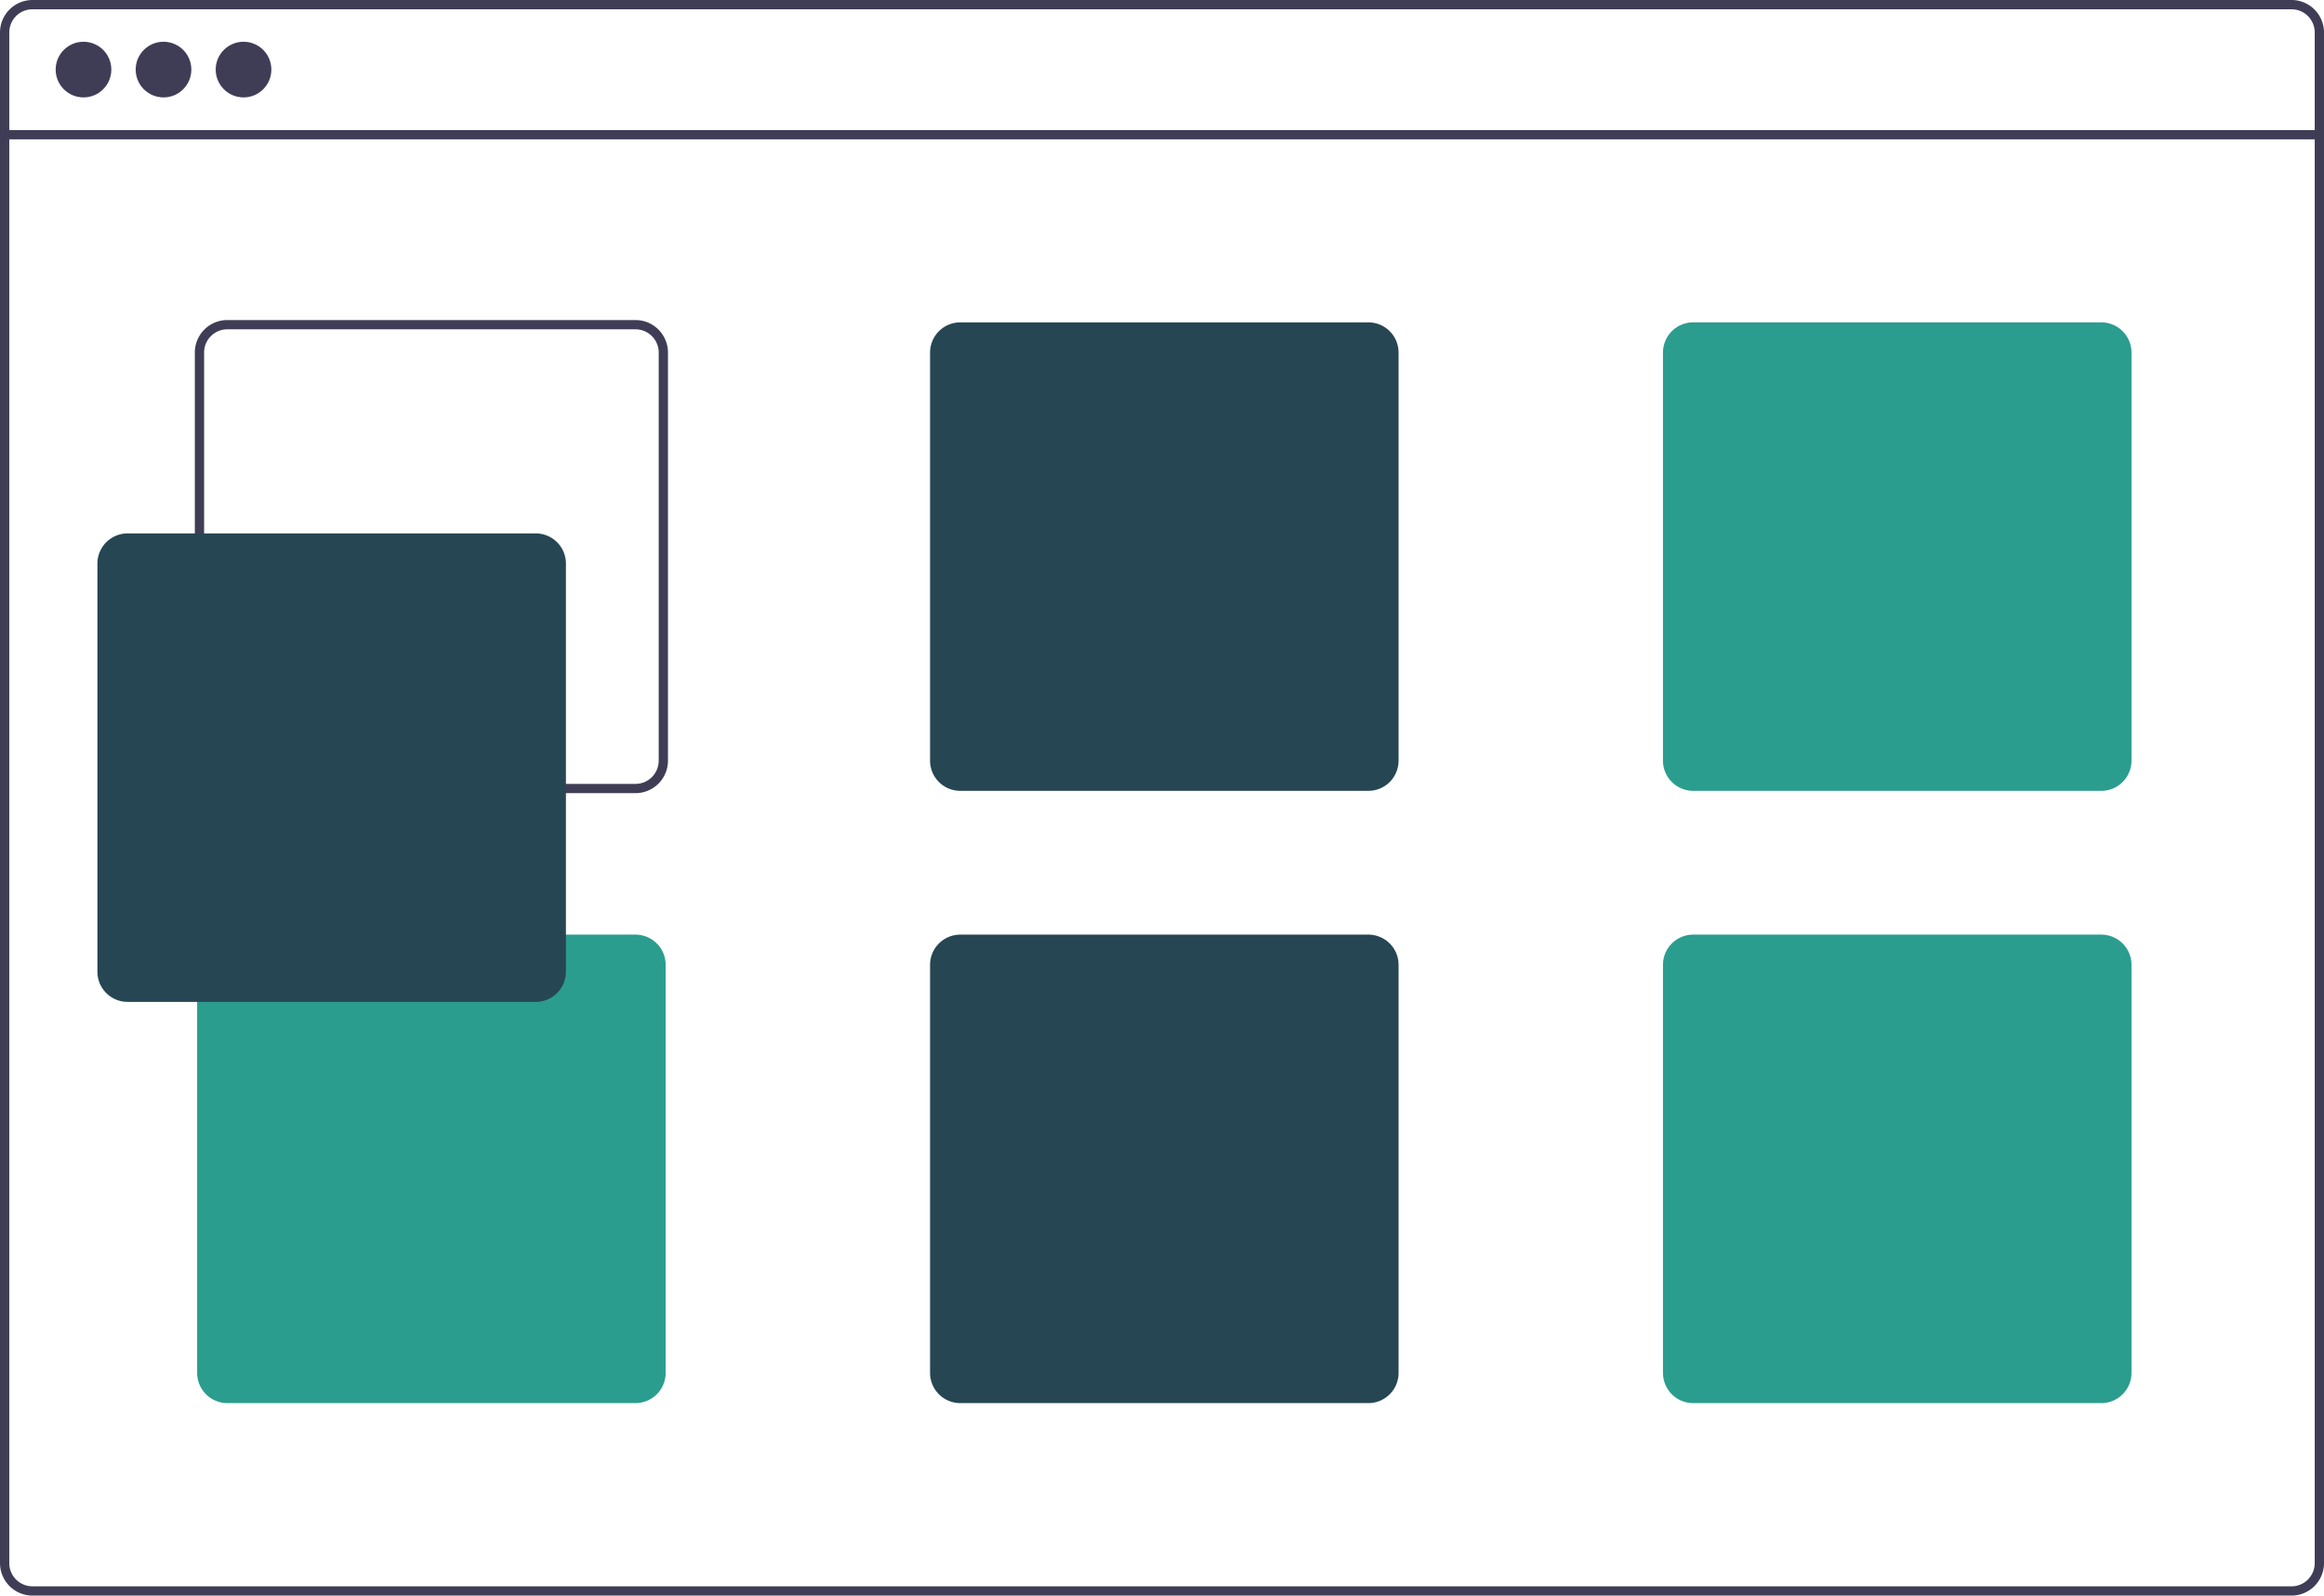 <?xml version="1.0" encoding="UTF-8" standalone="no"?>
<svg
   xmlns:dc="http://purl.org/dc/elements/1.1/"
   xmlns:cc="http://creativecommons.org/ns#"
   xmlns:rdf="http://www.w3.org/1999/02/22-rdf-syntax-ns#"
   xmlns:svg="http://www.w3.org/2000/svg"
   xmlns="http://www.w3.org/2000/svg"
   version="1.1"
   viewBox="0 0 501 344"
   height="344"
   width="501"
   data-name="Layer 1"
   id="bb43b303-7783-4b20-84ac-89898836e9dc">
  <defs
     id="defs61" />
  <path
     id="path6"
     fill="#3f3d56"
     d="M 494,0 H 7 A 7.008,7.008 0 0 0 0,7 v 330 a 7.008,7.008 0 0 0 7,7 h 487 a 7.008,7.008 0 0 0 7,-7 V 7 a 7.008,7.008 0 0 0 -7,-7 z m 5,337 a 5.002,5.002 0 0 1 -5,5 H 7 A 5.002,5.002 0 0 1 2,337 V 7 A 5.002,5.002 0 0 1 7,2 h 487 a 5.002,5.002 0 0 1 5,5 z" />
  <rect
     id="rect8"
     fill="#3f3d56"
     height="2"
     width="499"
     y="28.04"
     x="1" />
  <circle
     id="circle10"
     fill="#3f3d56"
     r="6"
     cy="15"
     cx="18" />
  <circle
     id="circle12"
     fill="#3f3d56"
     r="6"
     cy="15"
     cx="35.25" />
  <circle
     id="circle14"
     fill="#3f3d56"
     r="6"
     cy="15"
     cx="52.5" />
  <path
     id="path16"
     fill="#3f3d56"
     d="M 137,69 H 49 a 7.008,7.008 0 0 0 -7,7 v 88 a 7.008,7.008 0 0 0 7,7 h 88 a 7.008,7.008 0 0 0 7,-7 V 76 a 7.008,7.008 0 0 0 -7,-7 z m 5,95 a 5.002,5.002 0 0 1 -5,5 H 49 a 5.002,5.002 0 0 1 -5,-5 V 76 a 5.002,5.002 0 0 1 5,-5 h 88 a 5.002,5.002 0 0 1 5,5 z" />
  <path
     style="fill:#264653;fill-opacity:1;stroke-width:3.447;stroke-linecap:round;stroke-linejoin:round;stroke-opacity:0.935"
     id="path18"
     fill="#6c63ff"
     d="m 295,69.5 h -88 a 6.513,6.513 0 0 0 -6.5,6.5 v 88 a 6.513,6.513 0 0 0 6.5,6.5 h 88 a 6.513,6.513 0 0 0 6.5,-6.5 V 76 A 6.513,6.513 0 0 0 295,69.5 Z" />
  <path
     style="fill:#2a9d8f;fill-opacity:1;stroke-width:3.447;stroke-linecap:round;stroke-linejoin:round;stroke-opacity:0.935"
     id="path20"
     fill="#e6e6e6"
     d="m 453,69.5 h -88 a 6.513,6.513 0 0 0 -6.5,6.5 v 88 a 6.513,6.513 0 0 0 6.5,6.5 h 88 a 6.513,6.513 0 0 0 6.5,-6.5 V 76 A 6.513,6.513 0 0 0 453,69.5 Z" />
  <path
     style="fill:#2a9d8f;fill-opacity:1;stroke-width:3.447;stroke-linecap:round;stroke-linejoin:round;stroke-opacity:0.935"
     id="path22"
     fill="#e6e6e6"
     d="M 137,201.5 H 49 a 6.513,6.513 0 0 0 -6.5,6.5 v 88 a 6.513,6.513 0 0 0 6.5,6.5 h 88 a 6.513,6.513 0 0 0 6.5,-6.5 v -88 a 6.513,6.513 0 0 0 -6.5,-6.5 z" />
  <path
     style="fill:#264653;fill-opacity:1;stroke-width:3.447;stroke-linecap:round;stroke-linejoin:round;stroke-opacity:0.935"
     id="path24"
     fill="#6c63ff"
     d="m 295,201.5 h -88 a 6.513,6.513 0 0 0 -6.5,6.5 v 88 a 6.513,6.513 0 0 0 6.5,6.5 h 88 a 6.513,6.513 0 0 0 6.5,-6.5 v -88 a 6.513,6.513 0 0 0 -6.5,-6.5 z" />
  <path
     style="fill:#2a9d8f;fill-opacity:1;stroke-width:3.447;stroke-linecap:round;stroke-linejoin:round;stroke-opacity:0.935"
     id="path26"
     fill="#e6e6e6"
     d="m 453,201.5 h -88 a 6.513,6.513 0 0 0 -6.5,6.5 v 88 a 6.513,6.513 0 0 0 6.5,6.5 h 88 a 6.513,6.513 0 0 0 6.5,-6.5 v -88 a 6.513,6.513 0 0 0 -6.5,-6.5 z" />
  <path
     style="fill:#264653;fill-opacity:1;stroke-width:3.447;stroke-linecap:round;stroke-linejoin:round;stroke-opacity:0.935"
     id="path28"
     fill="#6c63ff"
     d="m 115.5,216 h -88 A 6.507,6.507 0 0 1 21,209.5 v -88 a 6.507,6.507 0 0 1 6.5,-6.5 h 88 a 6.507,6.507 0 0 1 6.5,6.5 v 88 a 6.507,6.507 0 0 1 -6.5,6.5 z" />
</svg>
